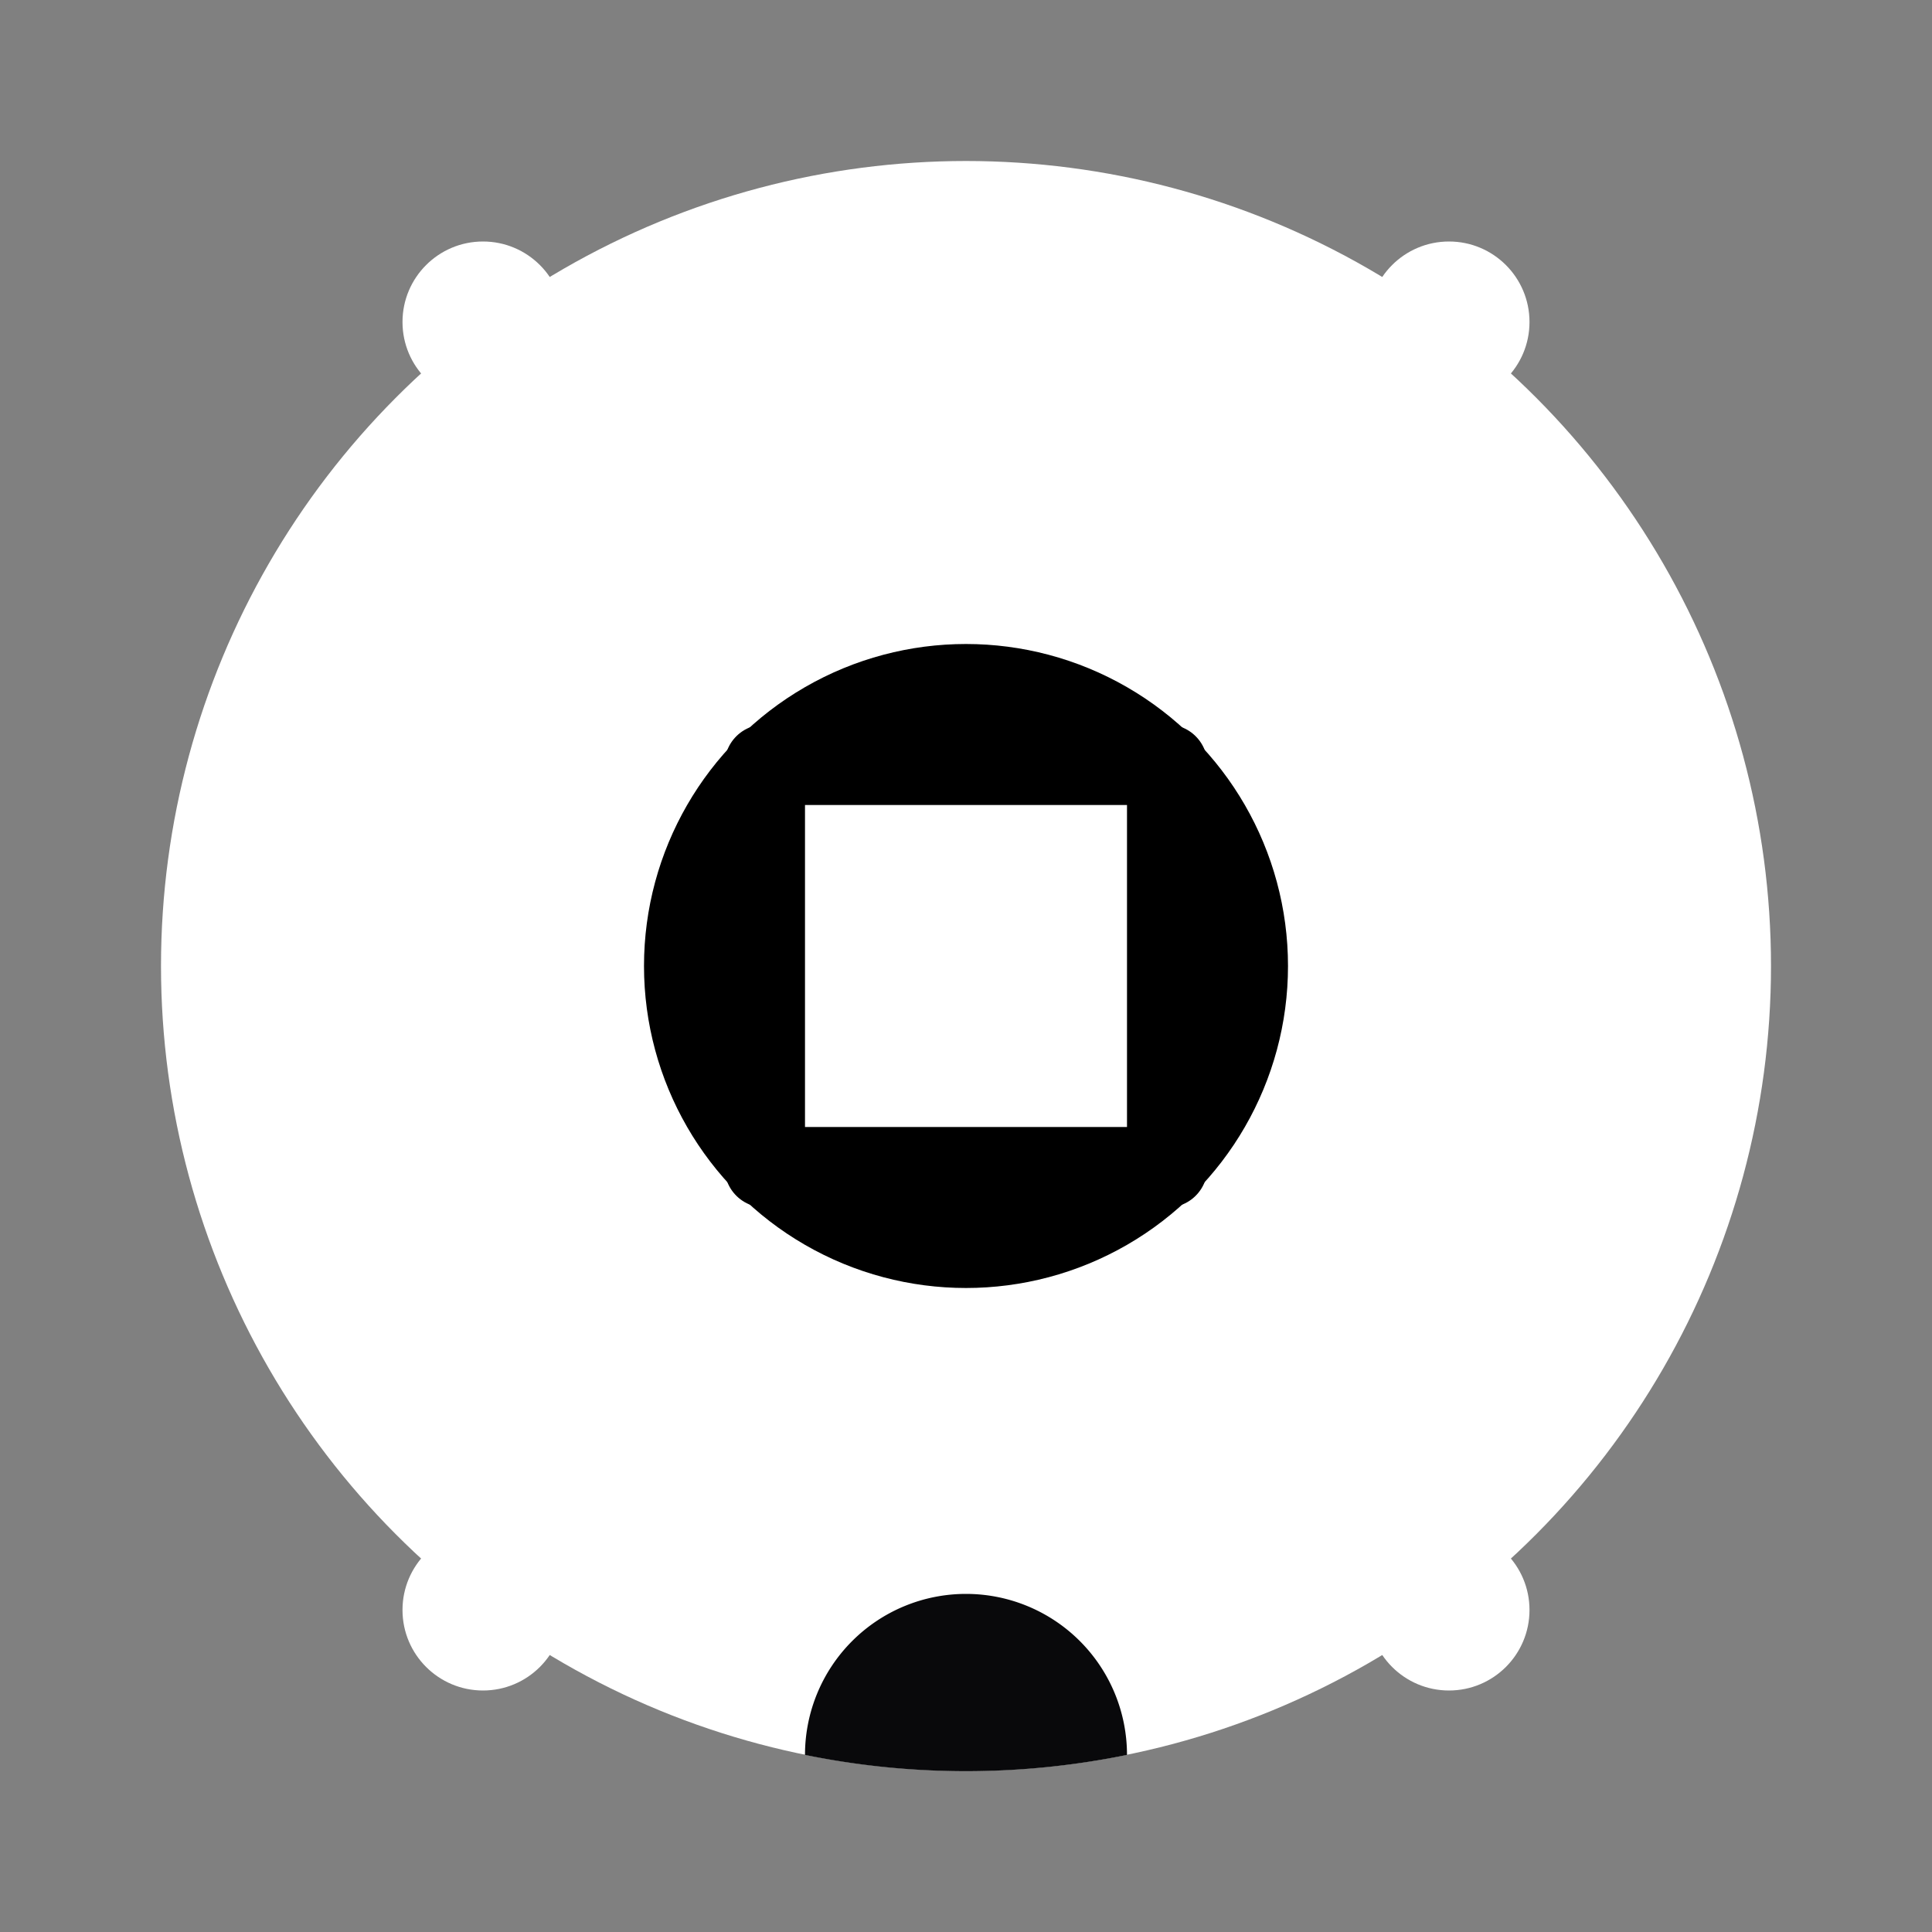 <svg xmlns="http://www.w3.org/2000/svg" width="16" height="16" viewBox="2 2 12 12"><rect x="2" y="2" width="12" height="12" fill="#808080" stroke="none"/><circle r="5" cx="8" cy="8" fill="#fff"/><circle r=".5" cx="11" cy="4" fill="#fff"/><circle r=".5" cx="5" cy="4" fill="#fff"/><circle r=".5" cx="11" cy="12" fill="#fff"/><circle r=".5" cx="5" cy="12" fill="#fff"/><path d="m7 12.9a1 1 0 012 0A5 5 0 017 12.9" fill="#09090b"/><circle r="2" cx="8" cy="8"/><path d="m6.75 6.75h2.5v2.5h-2.5z" fill="#fff" stroke-linejoin="round" stroke-width=".5" stroke="#000"/></svg>